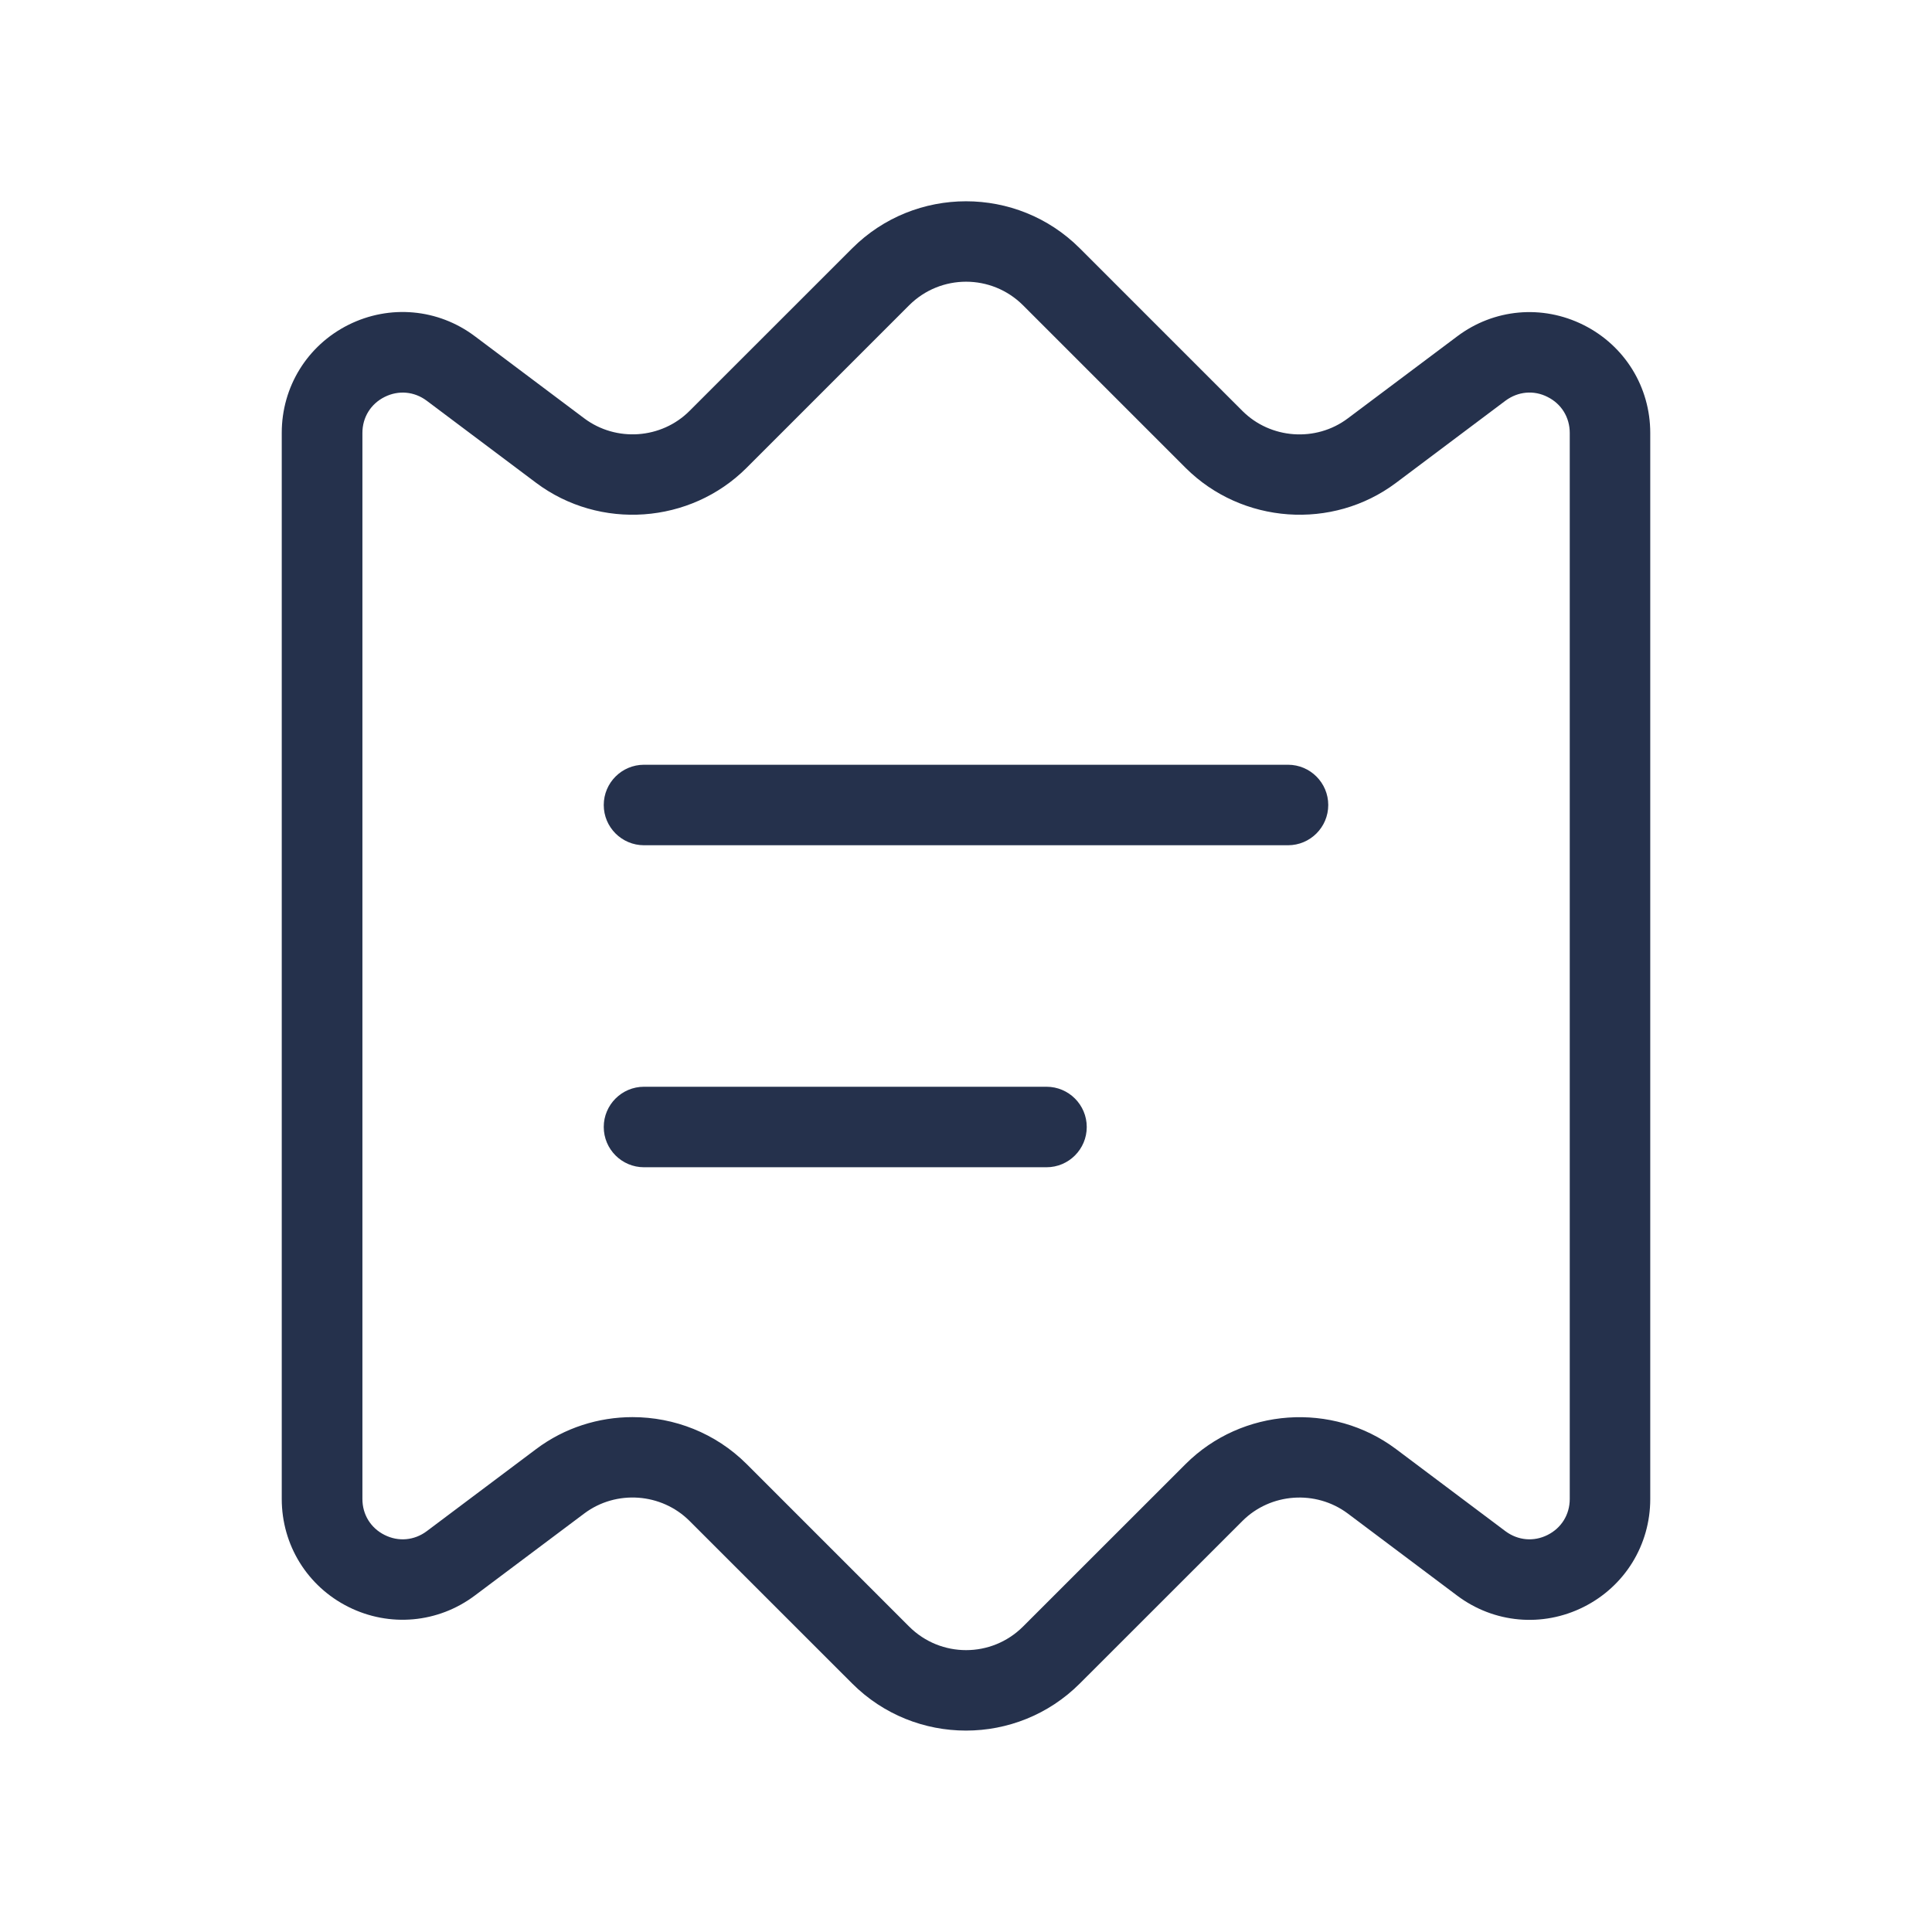 <svg width="24" height="24" viewBox="0 0 24 24" fill="none" xmlns="http://www.w3.org/2000/svg">
<path d="M19.671 4.037C19.159 3.781 18.558 3.835 18.101 4.179L16.742 5.198C16.346 5.495 15.783 5.454 15.434 5.105L13.414 3.085C12.635 2.305 11.365 2.306 10.586 3.085L8.566 5.104C8.217 5.454 7.655 5.494 7.258 5.197L5.899 4.177C5.443 3.834 4.84 3.78 4.329 4.035C3.817 4.291 3.5 4.805 3.5 5.377V18.62C3.5 19.192 3.817 19.706 4.329 19.962C4.84 20.217 5.442 20.163 5.899 19.82L7.258 18.801C7.654 18.504 8.217 18.545 8.566 18.894L10.586 20.913C10.976 21.303 11.488 21.498 12 21.498C12.512 21.498 13.024 21.303 13.414 20.913L15.434 18.894C15.783 18.545 16.345 18.505 16.742 18.801L18.101 19.821C18.559 20.165 19.161 20.218 19.671 19.963C20.183 19.707 20.5 19.193 20.5 18.621V5.378C20.5 4.807 20.183 4.293 19.671 4.037ZM19.5 18.621C19.5 18.815 19.396 18.982 19.224 19.068C19.053 19.154 18.857 19.137 18.701 19.021L17.342 18.001C16.552 17.409 15.428 17.488 14.728 18.187L12.708 20.206C12.317 20.596 11.685 20.596 11.294 20.206L9.274 18.186C8.888 17.801 8.374 17.604 7.857 17.604C7.437 17.604 7.014 17.735 6.66 18.001L5.301 19.021C5.146 19.137 4.949 19.154 4.778 19.068C4.605 18.982 4.502 18.814 4.502 18.621V5.378C4.502 5.184 4.606 5.017 4.778 4.931C4.95 4.845 5.146 4.862 5.301 4.978L6.66 5.998C7.45 6.59 8.574 6.511 9.274 5.812L11.294 3.792C11.685 3.402 12.317 3.402 12.708 3.792L14.728 5.812C15.428 6.51 16.552 6.591 17.342 5.998L18.701 4.978C18.857 4.862 19.054 4.844 19.224 4.931C19.397 5.017 19.5 5.185 19.5 5.378V18.621ZM16.5 10C16.5 10.276 16.276 10.5 16 10.5H8C7.724 10.5 7.5 10.276 7.5 10C7.5 9.724 7.724 9.5 8 9.5H16C16.276 9.5 16.5 9.724 16.5 10ZM13.5 14C13.5 14.276 13.276 14.5 13 14.5H8C7.724 14.5 7.5 14.276 7.5 14C7.5 13.724 7.724 13.5 8 13.5H13C13.276 13.5 13.5 13.724 13.5 14Z" fill="#25314C"/>
</svg>
